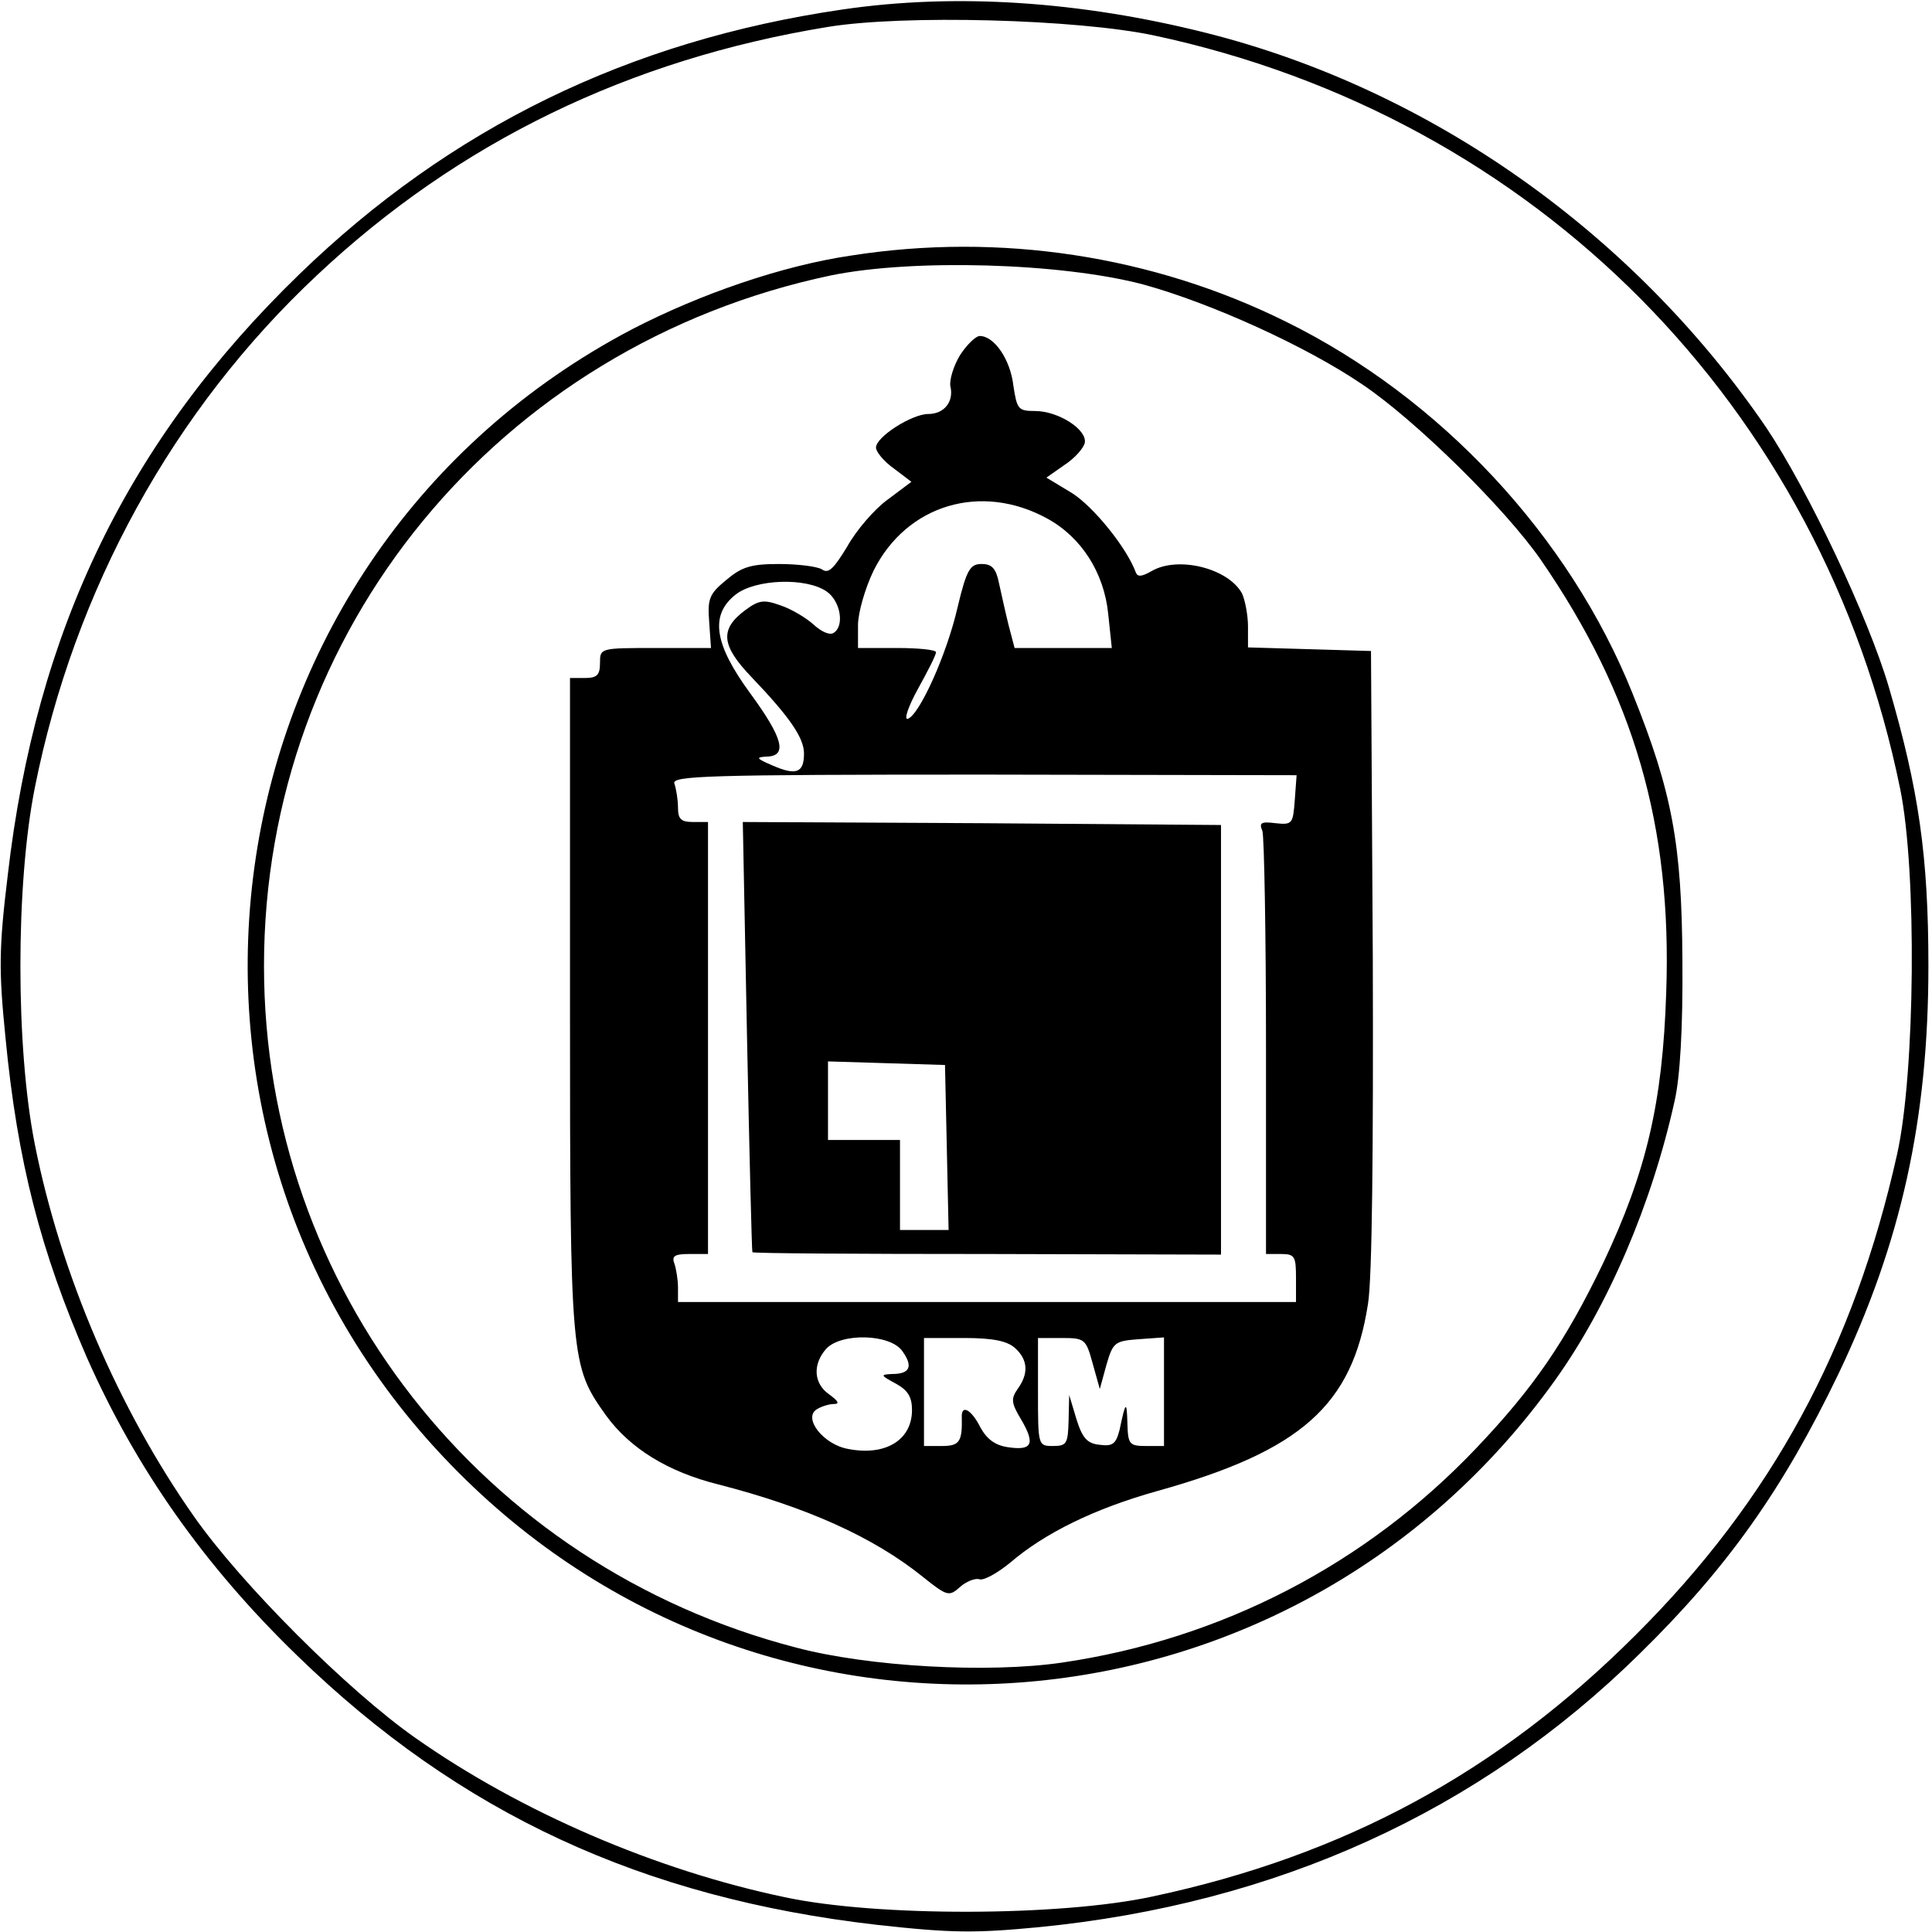 <?xml version="1.0" standalone="no"?>
<!DOCTYPE svg PUBLIC "-//W3C//DTD SVG 20010904//EN"
 "http://www.w3.org/TR/2001/REC-SVG-20010904/DTD/svg10.dtd">
<svg version="1.0" xmlns="http://www.w3.org/2000/svg"
 width="322pt" height="322pt" viewBox="0 0 322 322"
 preserveAspectRatio="xMidYMid meet">
<g transform="translate(0,322) scale(0.1,-0.1)"
fill="#000000" stroke="none">
<path d="M1403 3204 c-355 -52 -652 -197 -904 -441 -286 -277 -439 -594 -486
-1001 -15 -123 -15 -160 -4 -270 20 -209 59 -358 136 -535 82 -185 196 -347
351 -497 271 -263 575 -403 965 -448 126 -14 164 -14 270 -4 397 39 735 193
1002 456 147 144 239 275 331 466 105 220 150 425 150 680 0 183 -16 294 -66
465 -34 116 -135 329 -204 432 -221 324 -560 564 -933 658 -210 53 -419 67
-608 39z m520 -43 c637 -136 1114 -618 1244 -1256 28 -137 25 -473 -5 -608
-72 -323 -209 -576 -436 -802 -229 -229 -486 -368 -806 -436 -153 -33 -458
-34 -612 -1 -215 45 -440 142 -615 265 -113 79 -291 257 -370 370 -125 178
-222 403 -265 620 -32 161 -32 433 0 594 66 331 231 630 470 854 236 222 521
360 851 414 127 21 416 13 544 -14z"/>
<path d="M1418 2794 c-115 -17 -251 -64 -365 -123 -715 -376 -860 -1335 -288
-1906 526 -527 1393 -453 1827 155 88 123 161 293 199 465 9 39 14 121 13 235
-1 193 -17 280 -83 444 -105 262 -320 493 -578 620 -222 110 -477 149 -725
110z m487 -48 c113 -31 272 -103 366 -167 89 -60 238 -207 297 -292 155 -225
219 -443 209 -722 -6 -183 -33 -298 -105 -450 -63 -131 -116 -208 -211 -308
-184 -194 -425 -319 -691 -358 -123 -18 -322 -7 -443 25 -524 136 -887 600
-887 1136 0 559 390 1034 945 1151 137 28 383 21 520 -15z"/>
<path d="M1600 2628 c-11 -18 -18 -42 -16 -52 6 -25 -10 -46 -37 -46 -27 0
-87 -38 -87 -56 0 -7 13 -23 30 -35 l29 -22 -40 -30 c-22 -16 -52 -51 -67 -78
-22 -36 -31 -46 -42 -38 -8 5 -41 9 -72 9 -47 0 -62 -5 -88 -27 -28 -23 -31
-31 -28 -70 l3 -43 -92 0 c-93 0 -93 0 -93 -25 0 -20 -5 -25 -25 -25 l-25 0 0
-543 c0 -597 1 -603 60 -686 40 -55 103 -94 187 -115 148 -38 259 -88 341
-154 41 -33 44 -33 62 -17 10 9 25 15 32 13 7 -3 30 10 51 27 58 50 142 91
246 120 240 67 325 143 351 312 7 42 9 259 8 578 l-3 510 -102 3 -103 3 0 35
c0 19 -5 44 -10 55 -23 42 -107 63 -151 37 -16 -9 -23 -10 -26 -2 -15 41 -70
109 -106 132 l-43 26 30 21 c17 11 32 28 34 37 4 22 -44 53 -83 53 -28 0 -30
3 -36 42 -5 44 -32 83 -56 83 -7 0 -22 -15 -33 -32z m145 -272 c57 -31 95 -90
102 -159 l6 -57 -81 0 -81 0 -10 38 c-5 20 -12 52 -16 70 -5 25 -12 32 -29 32
-19 0 -25 -9 -40 -72 -18 -79 -64 -180 -83 -186 -7 -2 1 21 17 50 16 29 30 56
30 61 0 4 -29 7 -65 7 l-65 0 0 38 c0 21 12 62 26 91 55 110 179 147 289 87z
m-367 -122 c23 -16 30 -58 11 -69 -6 -4 -20 2 -33 14 -12 11 -37 26 -55 32
-28 10 -36 9 -59 -8 -43 -32 -40 -59 11 -112 64 -67 87 -101 87 -127 0 -32
-13 -37 -52 -20 -28 12 -29 14 -10 15 35 1 27 31 -28 106 -60 82 -67 130 -24
164 33 26 118 29 152 5z m780 -347 c-3 -40 -4 -42 -32 -39 -24 3 -28 1 -22
-13 3 -9 6 -172 6 -361 l0 -344 25 0 c23 0 25 -4 25 -40 l0 -40 -515 0 -515 0
0 24 c0 13 -3 31 -6 40 -5 13 1 16 25 16 l31 0 0 360 0 360 -25 0 c-20 0 -25
5 -25 24 0 13 -3 31 -6 40 -5 13 53 15 516 15 l521 -1 -3 -41z m-654 -919 c18
-25 13 -38 -17 -38 -20 -1 -20 -2 6 -16 20 -11 27 -22 27 -44 0 -50 -44 -77
-106 -65 -41 7 -76 51 -53 66 8 5 21 9 29 9 10 0 7 5 -8 16 -26 18 -28 50 -5
76 25 27 107 25 127 -4z m188 5 c21 -19 23 -42 4 -68 -11 -16 -11 -23 6 -51
24 -41 18 -52 -22 -46 -21 3 -35 13 -46 33 -15 30 -32 39 -31 17 1 -41 -4 -48
-33 -48 l-30 0 0 90 0 90 67 0 c48 0 72 -5 85 -17z m129 -25 l12 -43 11 40
c11 38 14 40 54 43 l42 3 0 -90 0 -91 -30 0 c-28 0 -30 3 -31 38 -1 38 -3 37
-13 -11 -6 -23 -11 -28 -33 -25 -21 2 -29 11 -39 43 l-12 40 -1 -42 c-1 -39
-3 -43 -26 -43 -25 0 -25 1 -25 90 l0 90 40 0 c38 0 40 -2 51 -42z"/>
<path d="M1245 1493 c4 -197 8 -359 9 -360 1 -2 177 -3 392 -3 l389 -1 0 358
0 358 -398 3 -399 2 7 -357z m333 -185 l3 -138 -41 0 -40 0 0 75 0 75 -60 0
-60 0 0 65 0 66 98 -3 97 -3 3 -137z"/>
</g>
</svg>
